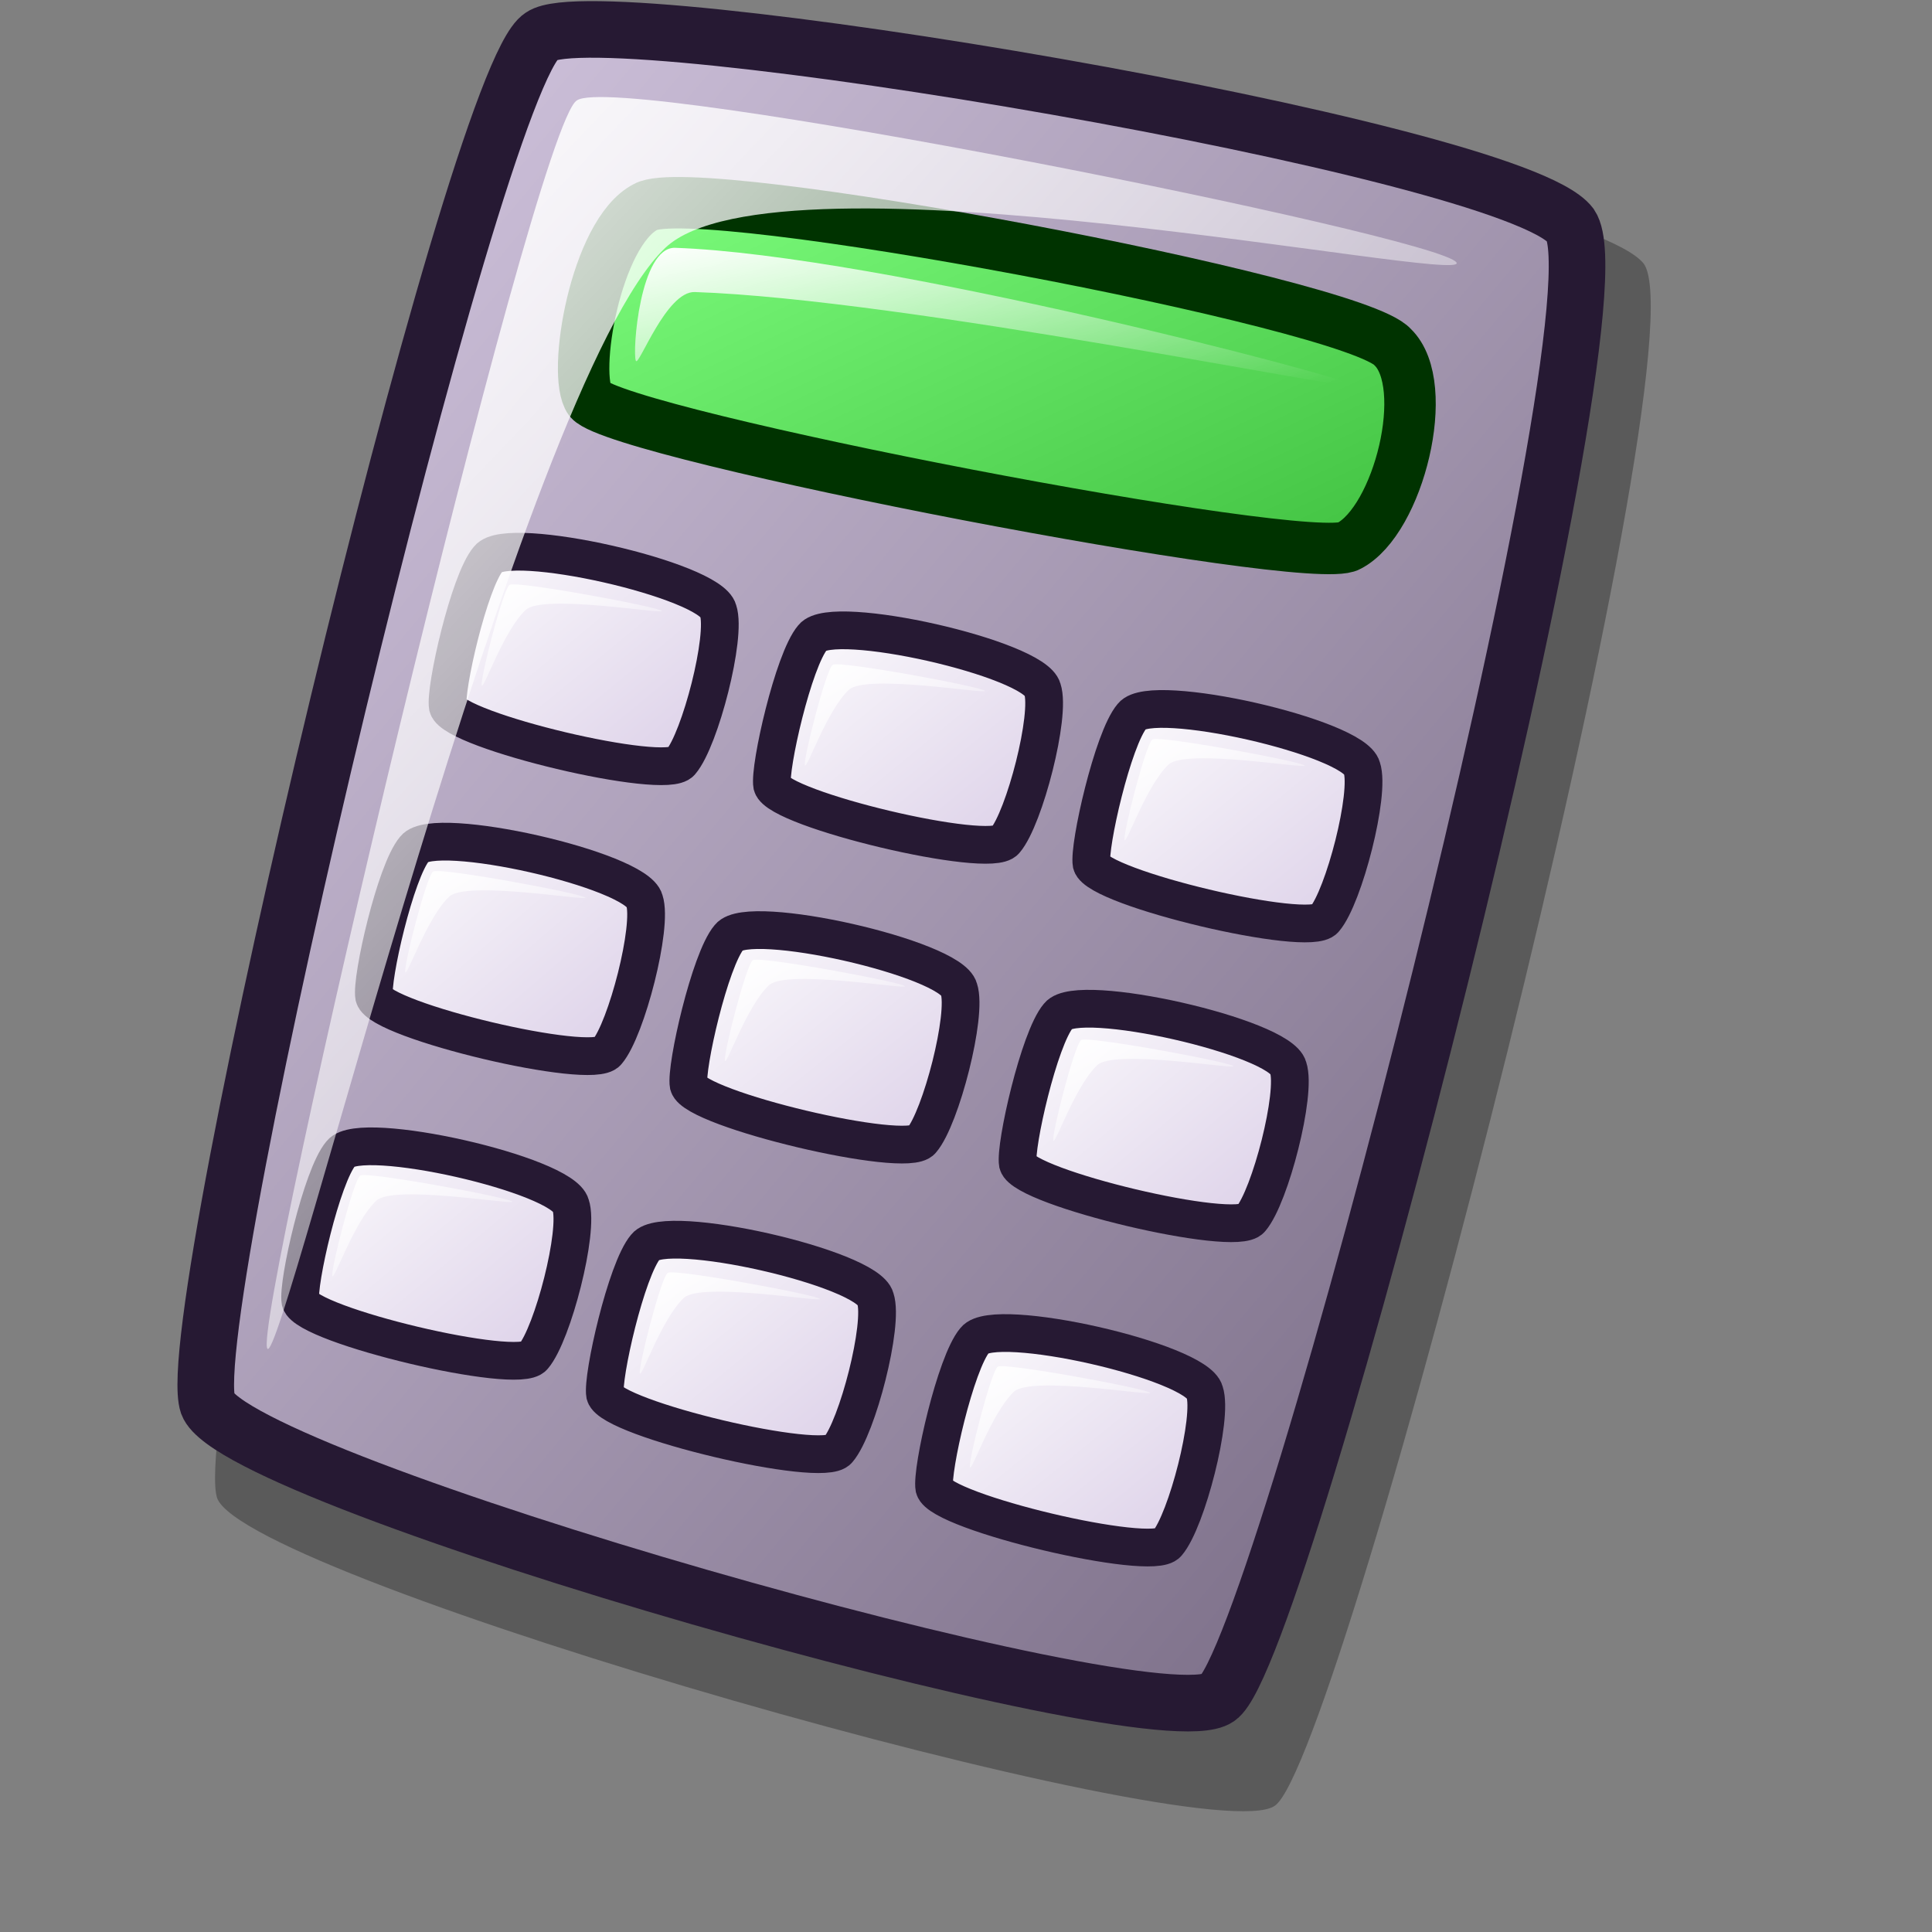 <?xml version="1.0" encoding="UTF-8" standalone="no"?>
<!-- Created with Inkscape (http://www.inkscape.org/) -->
<svg
   xmlns:dc="http://purl.org/dc/elements/1.1/"
   xmlns:cc="http://web.resource.org/cc/"
   xmlns:rdf="http://www.w3.org/1999/02/22-rdf-syntax-ns#"
   xmlns:svg="http://www.w3.org/2000/svg"
   xmlns="http://www.w3.org/2000/svg"
   xmlns:xlink="http://www.w3.org/1999/xlink"
   xmlns:sodipodi="http://inkscape.sourceforge.net/DTD/sodipodi-0.dtd"
   xmlns:inkscape="http://www.inkscape.org/namespaces/inkscape"
   id="svg1"
   sodipodi:version="0.32"
   inkscape:version="0.42"
   width="48pt"
   height="48pt"
   sodipodi:docbase="/home/jakob/dev/lila/lila-theme/trunk/lila/kde/scalable/apps"
   sodipodi:docname="kcalc.svg">
  <rect width="100%" height="100%" fill="#808080" stroke="none"/>
  <defs
     id="defs3">
    <linearGradient
       id="linearGradient765">
      <stop
         style="stop-color:#3fbf3f;stop-opacity:1;"
         offset="0"
         id="stop766" />
      <stop
         style="stop-color:#7fff7f;stop-opacity:1;"
         offset="1"
         id="stop767" />
    </linearGradient>
    <linearGradient
       id="linearGradient599">
      <stop
         style="stop-color:#ffffff;stop-opacity:1;"
         offset="0"
         id="stop600" />
      <stop
         style="stop-color:#d9cce6;stop-opacity:1;"
         offset="1"
         id="stop601" />
    </linearGradient>
    <linearGradient
       id="linearGradient584">
      <stop
         style="stop-color:#ffffff;stop-opacity:1;"
         offset="0"
         id="stop585" />
      <stop
         style="stop-color:#ffffff;stop-opacity:0;"
         offset="1"
         id="stop586" />
    </linearGradient>
    <linearGradient
       id="linearGradient578">
      <stop
         style="stop-color:#d9cce6;stop-opacity:1;"
         offset="0"
         id="stop579" />
      <stop
         style="stop-color:#73667f;stop-opacity:1;"
         offset="1"
         id="stop580" />
    </linearGradient>
    <linearGradient
       xlink:href="#linearGradient578"
       id="linearGradient581"
       x1="7.671"
       y1="1.791"
       x2="56.43"
       y2="51.186"
       gradientTransform="matrix(0.944,0,0,1.144,-1.4,-2.049)"
       gradientUnits="userSpaceOnUse" />
    <linearGradient
       xlink:href="#linearGradient765"
       id="linearGradient583"
       x1="31.483"
       y1="29.661"
       x2="12.866"
       y2="11.745"
       gradientTransform="matrix(1.543,0,0,0.7,-1.4,-2.049)"
       gradientUnits="userSpaceOnUse" />
    <linearGradient
       xlink:href="#linearGradient584"
       id="linearGradient860"
       x1="10.103"
       y1="4.938"
       x2="48.056"
       y2="42.936"
       gradientTransform="matrix(1.013,0,0,1.066,-1.4,-2.049)"
       gradientUnits="userSpaceOnUse" />
    <linearGradient
       xlink:href="#linearGradient599"
       id="linearGradient861"
       x1="11.353"
       y1="31.429"
       x2="20.26"
       y2="39.831"
       gradientTransform="matrix(1.151,0,0,0.938,-1.4,-2.049)"
       gradientUnits="userSpaceOnUse" />
    <linearGradient
       xlink:href="#linearGradient584"
       id="linearGradient862"
       x1="9.464"
       y1="22.521"
       x2="19.464"
       y2="32.186"
       gradientTransform="matrix(2.371,0,0,0.455,-1.4,-2.049)"
       gradientUnits="userSpaceOnUse" />
    <radialGradient
       xlink:href="#linearGradient578"
       id="radialGradient595"
       cx="0.338"
       cy="0.344"
       r="0.665"
       fx="0.331"
       fy="0.336" />
    <linearGradient
       xlink:href="#linearGradient599"
       id="linearGradient801"
       x1="13.474"
       y1="20.979"
       x2="22.272"
       y2="29.661"
       gradientTransform="matrix(1.151,0,0,0.938,-1.4,-2.049)"
       gradientUnits="userSpaceOnUse" />
    <linearGradient
       xlink:href="#linearGradient599"
       id="linearGradient802"
       x1="22.969"
       y1="23.896"
       x2="31.713"
       y2="32.578"
       gradientTransform="matrix(1.151,0,0,0.938,-1.4,-2.049)"
       gradientUnits="userSpaceOnUse" />
    <linearGradient
       xlink:href="#linearGradient599"
       id="linearGradient803"
       x1="32.105"
       y1="26.743"
       x2="41.012"
       y2="35.565"
       gradientTransform="matrix(1.151,0,0,0.938,-1.4,-2.049)"
       gradientUnits="userSpaceOnUse" />
    <linearGradient
       xlink:href="#linearGradient599"
       id="linearGradient804"
       x1="27.58"
       y1="48.716"
       x2="36.269"
       y2="57.468"
       gradientTransform="matrix(1.151,0,0,0.938,-1.4,-2.049)"
       gradientUnits="userSpaceOnUse" />
    <linearGradient
       xlink:href="#linearGradient599"
       id="linearGradient805"
       x1="17.998"
       y1="45.278"
       x2="26.796"
       y2="53.96"
       gradientTransform="matrix(1.151,0,0,0.938,-1.4,-2.049)"
       gradientUnits="userSpaceOnUse" />
    <linearGradient
       xlink:href="#linearGradient599"
       id="linearGradient806"
       x1="9.342"
       y1="42.121"
       x2="18.14"
       y2="50.732"
       gradientTransform="matrix(1.151,0,0,0.938,-1.4,-2.049)"
       gradientUnits="userSpaceOnUse" />
    <linearGradient
       xlink:href="#linearGradient599"
       id="linearGradient807"
       x1="29.984"
       y1="37.121"
       x2="38.946"
       y2="45.732"
       gradientTransform="matrix(1.151,0,0,0.938,-1.4,-2.049)"
       gradientUnits="userSpaceOnUse" />
    <linearGradient
       xlink:href="#linearGradient599"
       id="linearGradient808"
       x1="20.566"
       y1="34.484"
       x2="29.309"
       y2="43.305"
       gradientTransform="matrix(1.151,0,0,0.938,-1.4,-2.049)"
       gradientUnits="userSpaceOnUse" />
    <linearGradient
       inkscape:collect="always"
       xlink:href="#linearGradient584"
       id="linearGradient1352"
       x1="12.52"
       y1="27.479"
       x2="16.722"
       y2="31.685"
       gradientTransform="matrix(1.386,0,0,0.779,-1.4,-2.049)"
       gradientUnits="userSpaceOnUse" />
    <linearGradient
       inkscape:collect="always"
       xlink:href="#linearGradient584"
       id="linearGradient1354"
       x1="20.243"
       y1="30.877"
       x2="24.445"
       y2="35.084"
       gradientTransform="matrix(1.386,0,0,0.779,-1.4,-2.049)"
       gradientUnits="userSpaceOnUse" />
    <linearGradient
       inkscape:collect="always"
       xlink:href="#linearGradient584"
       id="linearGradient1356"
       x1="27.883"
       y1="34.054"
       x2="32.085"
       y2="38.261"
       gradientTransform="matrix(1.386,0,0,0.779,-1.4,-2.049)"
       gradientUnits="userSpaceOnUse" />
    <linearGradient
       inkscape:collect="always"
       xlink:href="#linearGradient584"
       id="linearGradient1358"
       x1="10.693"
       y1="39.669"
       x2="14.895"
       y2="43.875"
       gradientTransform="matrix(1.386,0,0,0.779,-1.4,-2.049)"
       gradientUnits="userSpaceOnUse" />
    <linearGradient
       inkscape:collect="always"
       xlink:href="#linearGradient584"
       id="linearGradient1360"
       x1="18.333"
       y1="43.436"
       x2="22.535"
       y2="47.643"
       gradientTransform="matrix(1.386,0,0,0.779,-1.4,-2.049)"
       gradientUnits="userSpaceOnUse" />
    <linearGradient
       inkscape:collect="always"
       xlink:href="#linearGradient584"
       id="linearGradient1362"
       x1="26.181"
       y1="46.835"
       x2="30.382"
       y2="51.041"
       gradientTransform="matrix(1.386,0,0,0.779,-1.4,-2.049)"
       gradientUnits="userSpaceOnUse" />
    <linearGradient
       inkscape:collect="always"
       xlink:href="#linearGradient584"
       id="linearGradient1364"
       x1="8.949"
       y1="52.597"
       x2="13.151"
       y2="56.804"
       gradientTransform="matrix(1.386,0,0,0.779,-1.4,-2.049)"
       gradientUnits="userSpaceOnUse" />
    <linearGradient
       inkscape:collect="always"
       xlink:href="#linearGradient584"
       id="linearGradient1366"
       x1="16.299"
       y1="56.734"
       x2="20.5"
       y2="60.941"
       gradientTransform="matrix(1.386,0,0,0.779,-1.4,-2.049)"
       gradientUnits="userSpaceOnUse" />
    <linearGradient
       inkscape:collect="always"
       xlink:href="#linearGradient584"
       id="linearGradient1368"
       x1="24.188"
       y1="60.724"
       x2="28.389"
       y2="64.931"
       gradientTransform="matrix(1.386,0,0,0.779,-1.4,-2.049)"
       gradientUnits="userSpaceOnUse" />
  </defs>
  <sodipodi:namedview
     id="base"
     pagecolor="#ffffff"
     bordercolor="#666666"
     borderopacity="1.0"
     inkscape:pageopacity="0.0"
     inkscape:pageshadow="2"
     inkscape:zoom="7.9794719"
     inkscape:cx="26.741042"
     inkscape:cy="23.404267"
     inkscape:window-width="1400"
     inkscape:window-height="997"
     inkscape:window-x="0"
     inkscape:window-y="0"
     inkscape:current-layer="svg1" />
  <path
     style="font-size:12px;opacity:0.296;fill:#000000;fill-opacity:1;fill-rule:evenodd;stroke:none;stroke-width:1.875;stroke-dasharray:none"
     d="M 18.77,2.185 C 16.419,3.621 6.181,46.619 7.194,49.63 C 8.207,52.323 39.976,61.383 42.227,59.82 C 44.468,58.35 56.461,11.699 54.459,8.745 C 52.438,6.072 20.764,0.777 18.77,2.185 z "
     id="path800"
     sodipodi:nodetypes="cssss" />
  <path
     style="font-size:12px;fill:url(#linearGradient581);fill-rule:evenodd;stroke:#261933;stroke-width:1.875;stroke-dasharray:none;stroke-opacity:1"
     d="M 17.939,1.198 C 15.694,2.569 5.916,43.638 6.883,46.514 C 7.85,49.086 38.194,57.739 40.344,56.247 C 42.485,54.843 53.939,10.285 52.027,7.463 C 50.097,4.91 19.844,-0.147 17.939,1.198 z "
     id="path763"
     sodipodi:nodetypes="cssss" />
  <path
     style="font-size:12px;fill:url(#linearGradient583);fill-rule:evenodd;stroke:#003300;stroke-width:1.704"
     d="M 21.385,6.855 C 23.019,5.91 44.827,10.015 46.131,11.496 C 47.445,12.758 46.329,17.239 44.681,18.086 C 43.435,18.825 20.592,14.433 19.534,13.255 C 18.929,12.425 19.733,7.708 21.385,6.855 z "
     id="path764"
     sodipodi:nodetypes="cssss" />
  <path
     style="font-size:12px;fill:url(#linearGradient801);fill-rule:evenodd;stroke:#261933;stroke-width:1.25;stroke-dasharray:none;stroke-opacity:1"
     d="M 16.179,18.509 C 16.825,17.69 23.53,19.215 23.789,20.226 C 24.076,21.074 23.194,24.492 22.554,25.24 C 22.059,25.878 15.047,24.212 14.834,23.409 C 14.731,22.833 15.537,19.261 16.179,18.509 z "
     id="path790"
     sodipodi:nodetypes="cssss" />
  <path
     style="font-size:12px;fill:url(#linearGradient803);fill-rule:evenodd;stroke:#261933;stroke-width:1.25;stroke-dasharray:none;stroke-opacity:1"
     d="M 37.504,23.718 C 38.15,22.899 44.854,24.424 45.113,25.435 C 45.401,26.283 44.519,29.701 43.879,30.449 C 43.384,31.087 36.372,29.421 36.159,28.618 C 36.056,28.042 36.862,24.47 37.504,23.718 z "
     id="path791"
     sodipodi:nodetypes="cssss" />
  <path
     style="font-size:12px;fill:url(#linearGradient861);fill-rule:evenodd;stroke:#261933;stroke-width:1.25;stroke-dasharray:none;stroke-opacity:1"
     d="M 13.737,28.114 C 14.383,27.294 21.088,28.819 21.347,29.831 C 21.634,30.679 20.752,34.097 20.113,34.844 C 19.617,35.482 12.606,33.817 12.393,33.013 C 12.289,32.437 13.096,28.865 13.737,28.114 z "
     id="path792"
     sodipodi:nodetypes="cssss" />
  <path
     style="font-size:12px;fill:url(#linearGradient808);fill-rule:evenodd;stroke:#261933;stroke-width:1.25;stroke-dasharray:none;stroke-opacity:1"
     d="M 24.155,31.044 C 24.802,30.224 31.506,31.749 31.765,32.761 C 32.053,33.609 31.17,37.027 30.531,37.774 C 30.036,38.412 23.024,36.747 22.811,35.943 C 22.707,35.367 23.514,31.795 24.155,31.044 z "
     id="path793"
     sodipodi:nodetypes="cssss" />
  <path
     style="font-size:12px;fill:url(#linearGradient807);fill-rule:evenodd;stroke:#261933;stroke-width:1.25;stroke-dasharray:none;stroke-opacity:1"
     d="M 35.062,33.648 C 35.708,32.829 42.413,34.354 42.672,35.365 C 42.959,36.213 42.077,39.631 41.437,40.379 C 40.942,41.017 33.93,39.351 33.717,38.548 C 33.614,37.971 34.42,34.4 35.062,33.648 z "
     id="path794"
     sodipodi:nodetypes="cssss" />
  <path
     style="font-size:12px;fill:url(#linearGradient806);fill-rule:evenodd;stroke:#261933;stroke-width:1.25;stroke-dasharray:none;stroke-opacity:1"
     d="M 11.296,38.206 C 11.942,37.387 18.646,38.912 18.905,39.923 C 19.193,40.771 18.31,44.189 17.671,44.936 C 17.176,45.575 10.164,43.909 9.951,43.106 C 9.847,42.529 10.654,38.958 11.296,38.206 z "
     id="path795"
     sodipodi:nodetypes="cssss" />
  <path
     style="font-size:12px;fill:url(#linearGradient805);fill-rule:evenodd;stroke:#261933;stroke-width:1.25;stroke-dasharray:none;stroke-opacity:1"
     d="M 21.388,41.299 C 22.034,40.48 28.739,42.005 28.998,43.016 C 29.285,43.864 28.403,47.282 27.763,48.029 C 27.268,48.668 20.256,47.002 20.043,46.199 C 19.94,45.622 20.746,42.051 21.388,41.299 z "
     id="path796"
     sodipodi:nodetypes="cssss" />
  <path
     style="font-size:12px;fill:url(#linearGradient804);fill-rule:evenodd;stroke:#261933;stroke-width:1.25;stroke-dasharray:none;stroke-opacity:1"
     d="M 32.295,44.392 C 32.941,43.572 39.645,45.097 39.904,46.109 C 40.192,46.957 39.31,50.375 38.67,51.122 C 38.175,51.76 31.163,50.095 30.95,49.292 C 30.847,48.715 31.653,45.144 32.295,44.392 z "
     id="path797"
     sodipodi:nodetypes="cssss" />
  <path
     style="font-size:12px;fill:url(#linearGradient802);fill-rule:evenodd;stroke:#261933;stroke-width:1.25;stroke-dasharray:none;stroke-opacity:1"
     d="M 26.923,21.114 C 27.569,20.294 34.273,21.819 34.532,22.831 C 34.82,23.679 33.938,27.097 33.298,27.844 C 32.803,28.482 25.791,26.817 25.578,26.014 C 25.475,25.437 26.281,21.865 26.923,21.114 z "
     id="path798"
     sodipodi:nodetypes="cssss" />
  <path
     style="fill:url(#linearGradient862);fill-opacity:1;fill-rule:evenodd;stroke:none;stroke-width:1pt;stroke-linecap:butt;stroke-linejoin:miter;stroke-opacity:1"
     d="M 21.064,11.953 C 20.94,11.675 21.198,8.169 22.366,8.209 C 29.12,8.44 44.719,12.518 44.83,12.767 C 44.936,13.006 29.989,9.913 23.017,9.674 C 22.067,9.642 21.157,12.164 21.064,11.953 z "
     id="path799"
     sodipodi:nodetypes="cssss" />
  <path
     style="fill:url(#linearGradient1352);fill-opacity:1;fill-rule:evenodd;stroke:none;stroke-width:1pt;stroke-linecap:butt;stroke-linejoin:miter;stroke-opacity:1"
     d="M 15.96,22.708 C 15.881,22.578 16.662,19.503 16.882,19.374 C 17.091,19.228 21.844,20.107 21.924,20.239 C 21.994,20.357 17.982,19.667 17.413,20.205 C 16.681,20.899 16.031,22.827 15.96,22.708 z "
     id="path809"
     sodipodi:nodetypes="cssss" />
  <path
     style="fill:url(#linearGradient1354);fill-opacity:1;fill-rule:evenodd;stroke:none;stroke-width:1pt;stroke-linecap:butt;stroke-linejoin:miter;stroke-opacity:1"
     d="M 26.664,25.356 C 26.586,25.225 27.367,22.151 27.587,22.022 C 27.796,21.876 32.549,22.754 32.629,22.887 C 32.699,23.004 28.687,22.315 28.118,22.852 C 27.386,23.546 26.736,25.475 26.664,25.356 z "
     id="path810"
     sodipodi:nodetypes="cssss" />
  <path
     style="fill:url(#linearGradient1356);fill-opacity:1;fill-rule:evenodd;stroke:none;stroke-width:1pt;stroke-linecap:butt;stroke-linejoin:miter;stroke-opacity:1"
     d="M 37.254,27.831 C 37.176,27.7 37.957,24.626 38.177,24.496 C 38.385,24.35 43.139,25.229 43.219,25.361 C 43.289,25.479 39.277,24.789 38.708,25.327 C 37.976,26.021 37.325,27.95 37.254,27.831 z "
     id="path811"
     sodipodi:nodetypes="cssss" />
  <path
     style="fill:url(#linearGradient1358);fill-opacity:1;fill-rule:evenodd;stroke:none;stroke-width:1pt;stroke-linecap:butt;stroke-linejoin:miter;stroke-opacity:1"
     d="M 13.427,32.205 C 13.349,32.074 14.13,29 14.35,28.87 C 14.559,28.724 19.312,29.603 19.392,29.736 C 19.462,29.853 15.45,29.163 14.881,29.701 C 14.149,30.395 13.499,32.324 13.427,32.205 z "
     id="path812"
     sodipodi:nodetypes="cssss" />
  <path
     style="fill:url(#linearGradient1360);fill-opacity:1;fill-rule:evenodd;stroke:none;stroke-width:1pt;stroke-linecap:butt;stroke-linejoin:miter;stroke-opacity:1"
     d="M 24.017,35.14 C 23.938,35.009 24.72,31.935 24.94,31.806 C 25.148,31.66 29.902,32.538 29.981,32.671 C 30.052,32.788 26.04,32.099 25.471,32.636 C 24.739,33.33 24.088,35.259 24.017,35.14 z "
     id="path813"
     sodipodi:nodetypes="cssss" />
  <path
     style="fill:url(#linearGradient1362);fill-opacity:1;fill-rule:evenodd;stroke:none;stroke-width:1pt;stroke-linecap:butt;stroke-linejoin:miter;stroke-opacity:1"
     d="M 34.894,37.787 C 34.816,37.656 35.597,34.582 35.817,34.453 C 36.026,34.307 40.779,35.186 40.859,35.318 C 40.929,35.435 36.917,34.746 36.348,35.284 C 35.616,35.978 34.966,37.906 34.894,37.787 z "
     id="path814"
     sodipodi:nodetypes="cssss" />
  <path
     style="fill:url(#linearGradient1364);fill-opacity:1;fill-rule:evenodd;stroke:none;stroke-width:1pt;stroke-linecap:butt;stroke-linejoin:miter;stroke-opacity:1"
     d="M 11.01,42.276 C 10.932,42.145 11.713,39.071 11.933,38.942 C 12.141,38.796 16.895,39.675 16.974,39.807 C 17.045,39.925 13.033,39.235 12.464,39.773 C 11.732,40.467 11.081,42.395 11.01,42.276 z "
     id="path815"
     sodipodi:nodetypes="cssss" />
  <path
     style="fill:url(#linearGradient1366);fill-opacity:1;fill-rule:evenodd;stroke:none;stroke-width:1pt;stroke-linecap:butt;stroke-linejoin:miter;stroke-opacity:1"
     d="M 21.197,45.499 C 21.118,45.368 21.899,42.294 22.12,42.165 C 22.328,42.019 27.082,42.898 27.161,43.03 C 27.232,43.147 23.22,42.458 22.651,42.996 C 21.919,43.69 21.268,45.618 21.197,45.499 z "
     id="path816"
     sodipodi:nodetypes="cssss" />
  <path
     style="fill:url(#linearGradient1368);fill-opacity:1;fill-rule:evenodd;stroke:none;stroke-width:1pt;stroke-linecap:butt;stroke-linejoin:miter;stroke-opacity:1"
     d="M 32.132,48.607 C 32.053,48.476 32.834,45.402 33.055,45.273 C 33.263,45.127 38.017,46.005 38.096,46.138 C 38.167,46.255 34.155,45.566 33.586,46.104 C 32.854,46.798 32.203,48.726 32.132,48.607 z "
     id="path817"
     sodipodi:nodetypes="cssss" />
  <path
     style="fill:url(#linearGradient860);fill-opacity:1;fill-rule:evenodd;stroke:none;stroke-width:1pt;stroke-linecap:butt;stroke-linejoin:miter;stroke-opacity:1"
     d="M 8.855,44.673 C 8.344,43.82 17.676,4.167 19.11,3.326 C 20.469,2.374 47.73,7.834 48.249,8.697 C 48.707,9.462 25.747,4.704 22.04,8.209 C 17.271,12.73 9.32,45.448 8.855,44.673 z "
     id="path788"
     sodipodi:nodetypes="cssss" />
</svg>
